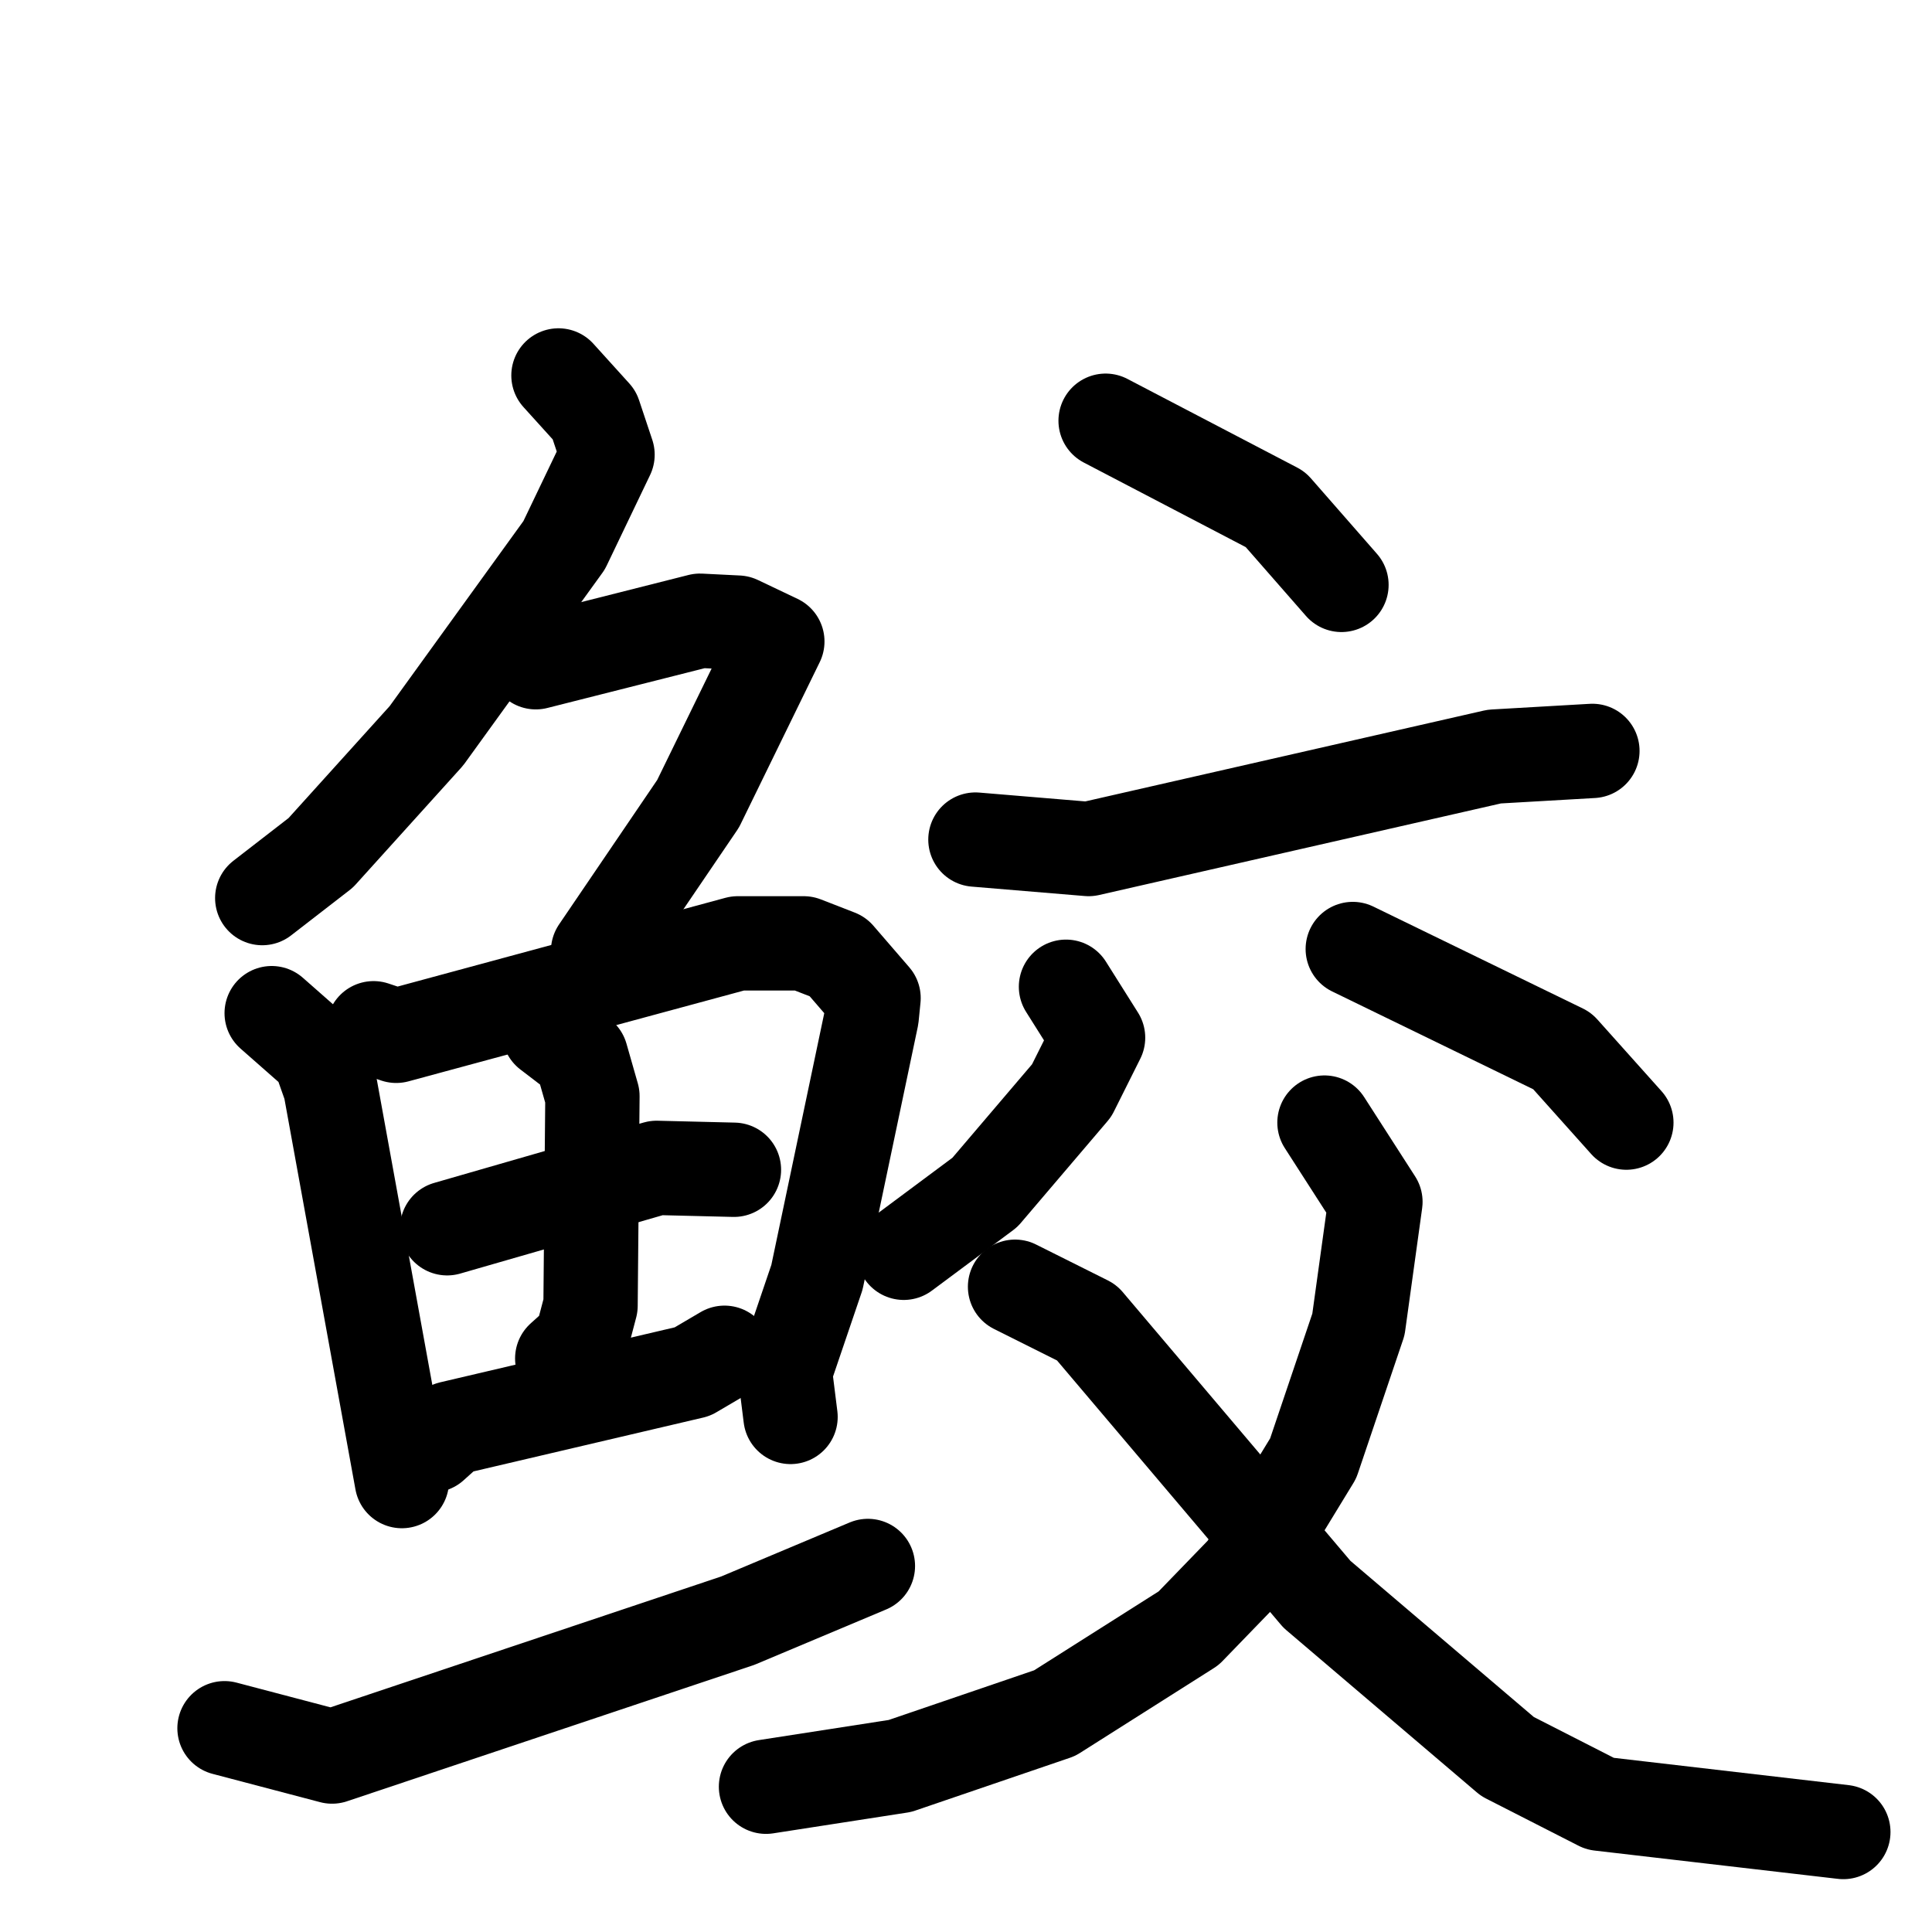 <svg xmlns="http://www.w3.org/2000/svg" viewBox="0 0 1024 1024">
  <g style="fill:none;stroke:#000000;stroke-width:50;stroke-linecap:round;stroke-linejoin:round;" transform="scale(1, 1) translate(0, 0)">
    <path d="M 296.0,199.0 L 315.0,220.0 L 322.0,241.0 L 299.0,289.0 L 226.0,390.0 L 170.0,452.0 L 139.0,476.0"/>
    <path d="M 284.0,351.0 L 371.0,329.0 L 391.0,330.0 L 412.0,340.0 L 370.0,426.0 L 317.0,504.0"/>
    <path d="M 144.0,537.0 L 169.0,559.0 L 175.0,576.0 L 213.0,785.0"/>
    <path d="M 198.0,545.0 L 210.0,549.0 L 391.0,500.0 L 426.0,500.0 L 444.0,507.0 L 463.0,529.0 L 462.0,539.0 L 433.0,677.0 L 416.0,727.0 L 419.0,751.0"/>
    <path d="M 237.0,651.0 L 348.0,619.0 L 389.0,620.0"/>
    <path d="M 291.0,547.0 L 308.0,560.0 L 314.0,581.0 L 313.0,692.0 L 308.0,711.0 L 298.0,720.0"/>
    <path d="M 229.0,766.0 L 239.0,757.0 L 367.0,727.0 L 384.0,717.0"/>
    <path d="M 119.0,916.0 L 176.0,931.0 L 391.0,859.0 L 460.0,830.0"/>
    <path d="M 586.0,223.0 L 676.0,270.0 L 711.0,310.0"/>
    <path d="M 517.0,445.0 L 577.0,450.0 L 792.0,401.0 L 844.0,398.0"/>
    <path d="M 565.0,523.0 L 582.0,550.0 L 568.0,578.0 L 522.0,632.0 L 479.0,664.0"/>
    <path d="M 717.0,503.0 L 828.0,557.0 L 862.0,595.0"/>
    <path d="M 702.0,595.0 L 729.0,637.0 L 720.0,702.0 L 696.0,773.0 L 660.0,832.0 L 630.0,863.0 L 559.0,908.0 L 477.0,936.0 L 406.0,947.0"/>
    <path d="M 538.0,682.0 L 576.0,701.0 L 698.0,845.0 L 799.0,931.0 L 848.0,956.0 L 977.0,971.0"/>
  </g>
</svg>
